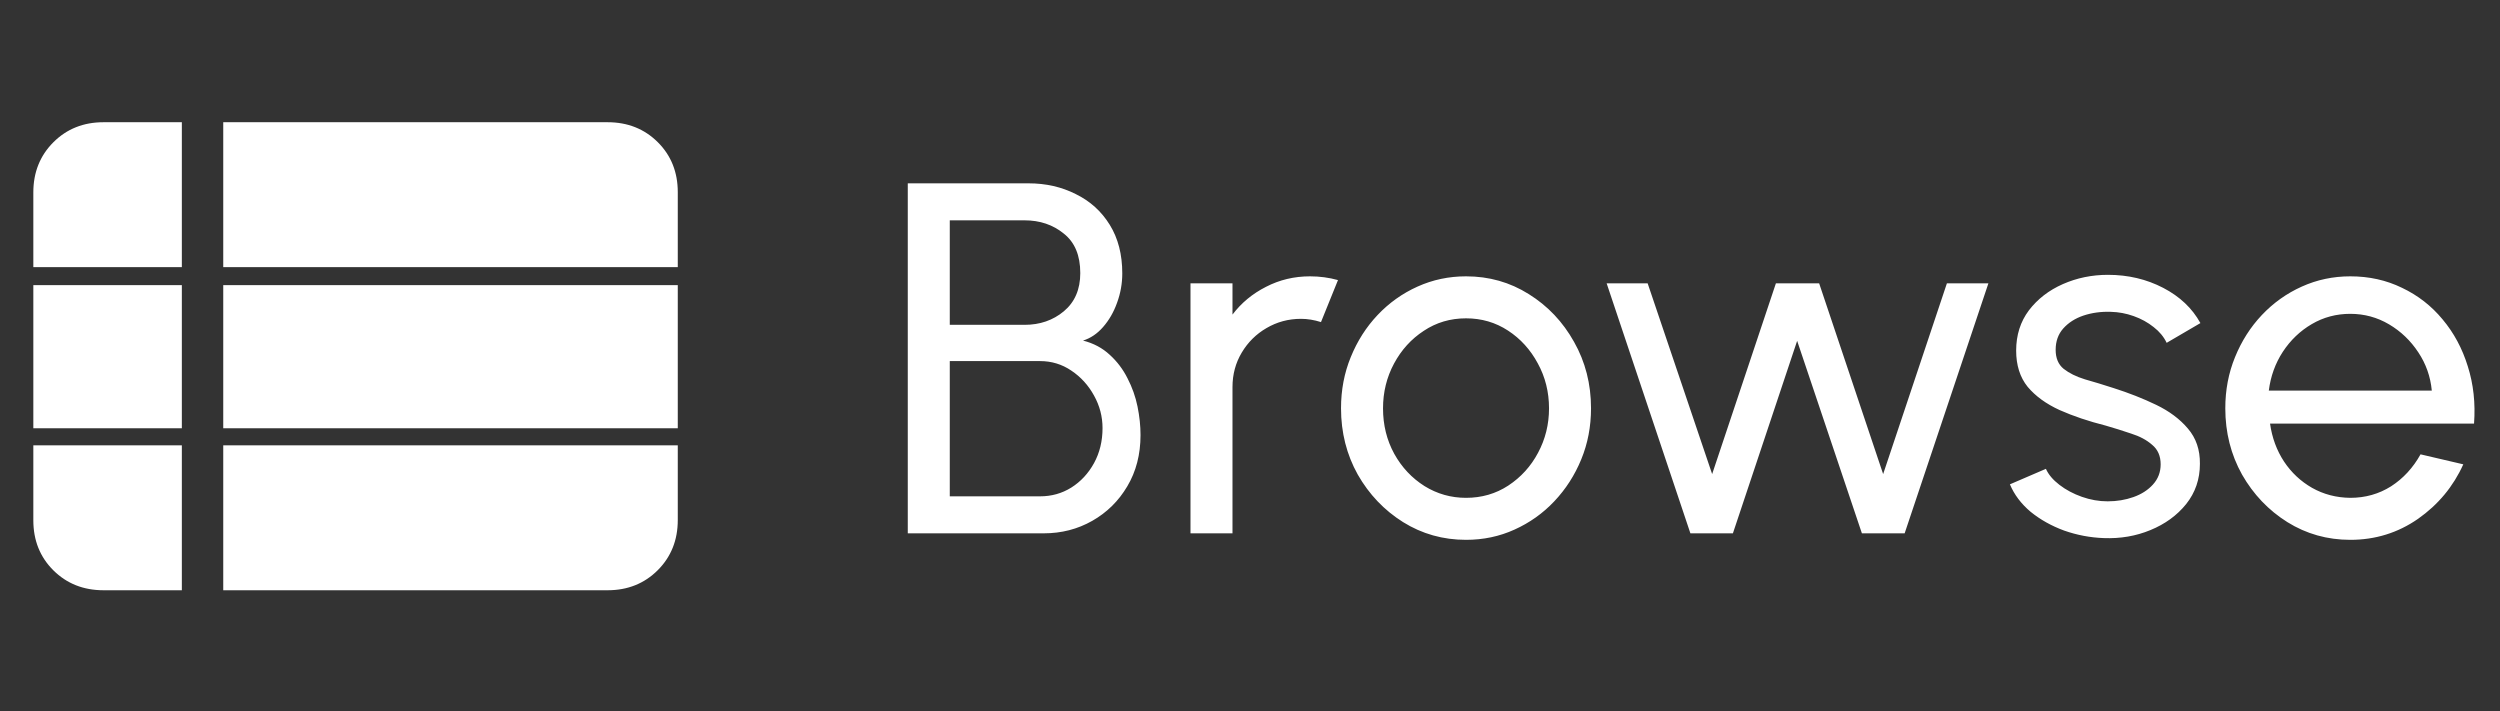 <svg width="225" height="64" viewBox="0 0 225 64" fill="none" xmlns="http://www.w3.org/2000/svg">
<rect x="0" y="0" width="225" height="64" fill="#333333" stroke="none"/>
<path d="M20.092 53.123H54.682C56.488 53.123 57.993 52.521 59.196 51.319C60.398 50.116 61 48.611 61 46.804V40.081H20.092V53.123ZM3 24.042H16.366V11H9.318C7.512 11 6.007 11.601 4.804 12.804C3.601 14.007 3 15.512 3 17.318V24.042ZM3 38.542H16.366V25.662H3V38.542ZM9.318 53.123H16.366V40.081H3V46.822C3 48.633 3.601 50.136 4.804 51.331C6.007 52.526 7.512 53.123 9.318 53.123ZM20.092 38.542H61V25.662H20.092V38.542ZM20.092 24.042H61V17.301C61 15.49 60.398 13.987 59.196 12.792C57.993 11.597 56.488 11 54.682 11H20.092V24.042Z" fill="white"/>
<path d="M81.7 48V16.5H92.567C94.127 16.5 95.545 16.823 96.82 17.468C98.11 18.098 99.13 19.02 99.88 20.235C100.63 21.45 101.005 22.905 101.005 24.6C101.005 25.515 100.848 26.4 100.533 27.255C100.233 28.095 99.812 28.823 99.272 29.438C98.748 30.038 98.147 30.442 97.472 30.652C98.418 30.892 99.22 31.32 99.88 31.935C100.54 32.535 101.073 33.24 101.478 34.05C101.898 34.86 102.198 35.708 102.378 36.593C102.558 37.477 102.647 38.333 102.647 39.157C102.647 40.898 102.25 42.435 101.455 43.77C100.675 45.09 99.625 46.125 98.305 46.875C96.985 47.625 95.53 48 93.94 48H81.7ZM85.48 44.67H93.603C94.638 44.67 95.575 44.407 96.415 43.883C97.27 43.343 97.953 42.608 98.463 41.678C98.972 40.748 99.228 39.697 99.228 38.528C99.228 37.492 98.972 36.517 98.463 35.602C97.953 34.672 97.27 33.922 96.415 33.352C95.575 32.782 94.638 32.498 93.603 32.498H85.48V44.67ZM85.48 29.235H92.207C93.588 29.235 94.765 28.83 95.74 28.02C96.73 27.195 97.225 26.047 97.225 24.578C97.225 22.988 96.73 21.802 95.74 21.023C94.765 20.227 93.588 19.83 92.207 19.83H85.48V29.235ZM107.144 48V25.5H110.924V28.312C111.719 27.262 112.724 26.43 113.939 25.815C115.154 25.185 116.474 24.87 117.899 24.87C118.769 24.87 119.609 24.983 120.419 25.207L118.889 28.988C118.274 28.793 117.674 28.695 117.089 28.695C115.964 28.695 114.929 28.973 113.984 29.527C113.054 30.067 112.312 30.802 111.757 31.733C111.202 32.663 110.924 33.697 110.924 34.837V48H107.144ZM131.942 48.585C129.872 48.585 127.982 48.053 126.272 46.987C124.577 45.922 123.219 44.498 122.199 42.712C121.194 40.913 120.692 38.925 120.692 36.75C120.692 35.1 120.984 33.562 121.569 32.138C122.154 30.698 122.957 29.438 123.977 28.358C125.012 27.262 126.212 26.407 127.577 25.793C128.942 25.177 130.397 24.87 131.942 24.87C134.012 24.87 135.894 25.402 137.589 26.468C139.299 27.532 140.657 28.965 141.662 30.765C142.682 32.565 143.192 34.56 143.192 36.75C143.192 38.385 142.899 39.915 142.314 41.34C141.729 42.765 140.919 44.025 139.884 45.12C138.864 46.2 137.672 47.047 136.307 47.663C134.957 48.278 133.502 48.585 131.942 48.585ZM131.942 44.805C133.352 44.805 134.619 44.438 135.744 43.703C136.884 42.953 137.777 41.97 138.422 40.755C139.082 39.525 139.412 38.19 139.412 36.75C139.412 35.28 139.074 33.93 138.399 32.7C137.739 31.47 136.847 30.488 135.722 29.753C134.597 29.017 133.337 28.65 131.942 28.65C130.532 28.65 129.264 29.025 128.139 29.775C127.014 30.51 126.122 31.492 125.462 32.722C124.802 33.953 124.472 35.295 124.472 36.75C124.472 38.25 124.809 39.615 125.484 40.845C126.159 42.06 127.067 43.028 128.207 43.748C129.347 44.453 130.592 44.805 131.942 44.805ZM155.961 48H152.136L144.598 25.5H148.288L154.093 42.667L159.831 25.5H163.723L169.483 42.667L175.221 25.5H178.956L171.418 48H167.571L161.743 30.675L155.961 48ZM189.329 48.428C188.114 48.383 186.929 48.157 185.774 47.752C184.634 47.333 183.629 46.77 182.759 46.065C181.904 45.345 181.282 44.52 180.892 43.59L184.132 42.195C184.357 42.705 184.762 43.185 185.347 43.635C185.932 44.085 186.607 44.445 187.372 44.715C188.137 44.985 188.909 45.12 189.689 45.12C190.514 45.12 191.287 44.992 192.007 44.737C192.727 44.483 193.312 44.108 193.762 43.612C194.227 43.102 194.459 42.495 194.459 41.79C194.459 41.04 194.204 40.455 193.694 40.035C193.199 39.6 192.569 39.263 191.804 39.023C191.054 38.767 190.289 38.528 189.509 38.303C187.964 37.913 186.584 37.447 185.369 36.907C184.154 36.352 183.194 35.655 182.489 34.815C181.799 33.96 181.454 32.873 181.454 31.552C181.454 30.157 181.837 28.95 182.602 27.93C183.382 26.91 184.402 26.122 185.662 25.567C186.922 25.012 188.272 24.735 189.712 24.735C191.527 24.735 193.184 25.125 194.684 25.905C196.184 26.685 197.302 27.742 198.037 29.078L194.999 30.855C194.744 30.315 194.354 29.843 193.829 29.438C193.304 29.017 192.704 28.688 192.029 28.448C191.354 28.207 190.664 28.08 189.959 28.065C189.089 28.035 188.272 28.148 187.507 28.402C186.757 28.657 186.149 29.047 185.684 29.573C185.234 30.082 185.009 30.72 185.009 31.485C185.009 32.235 185.249 32.805 185.729 33.195C186.224 33.585 186.862 33.9 187.642 34.14C188.437 34.365 189.299 34.627 190.229 34.928C191.594 35.362 192.869 35.865 194.054 36.435C195.239 37.005 196.192 37.718 196.912 38.572C197.647 39.428 198.007 40.485 197.992 41.745C197.992 43.125 197.579 44.333 196.754 45.367C195.929 46.388 194.857 47.167 193.537 47.708C192.232 48.248 190.829 48.487 189.329 48.428ZM211.527 48.585C209.457 48.585 207.567 48.053 205.857 46.987C204.162 45.922 202.804 44.498 201.784 42.712C200.779 40.913 200.277 38.925 200.277 36.75C200.277 35.1 200.569 33.562 201.154 32.138C201.739 30.698 202.542 29.438 203.562 28.358C204.597 27.262 205.797 26.407 207.162 25.793C208.527 25.177 209.982 24.87 211.527 24.87C213.222 24.87 214.774 25.215 216.184 25.905C217.609 26.58 218.824 27.525 219.829 28.74C220.849 29.955 221.607 31.365 222.102 32.97C222.612 34.575 222.799 36.292 222.664 38.123H204.304C204.484 39.398 204.904 40.538 205.564 41.542C206.224 42.532 207.064 43.32 208.084 43.905C209.119 44.49 210.267 44.79 211.527 44.805C212.877 44.805 214.099 44.46 215.194 43.77C216.289 43.065 217.174 42.105 217.849 40.89L221.697 41.79C220.797 43.785 219.439 45.42 217.624 46.695C215.809 47.955 213.777 48.585 211.527 48.585ZM204.192 35.153H218.862C218.742 33.892 218.337 32.745 217.647 31.71C216.957 30.66 216.079 29.82 215.014 29.19C213.949 28.56 212.787 28.245 211.527 28.245C210.267 28.245 209.112 28.552 208.062 29.168C207.012 29.782 206.142 30.615 205.452 31.665C204.777 32.7 204.357 33.862 204.192 35.153Z" fill="white"/>
</svg>
